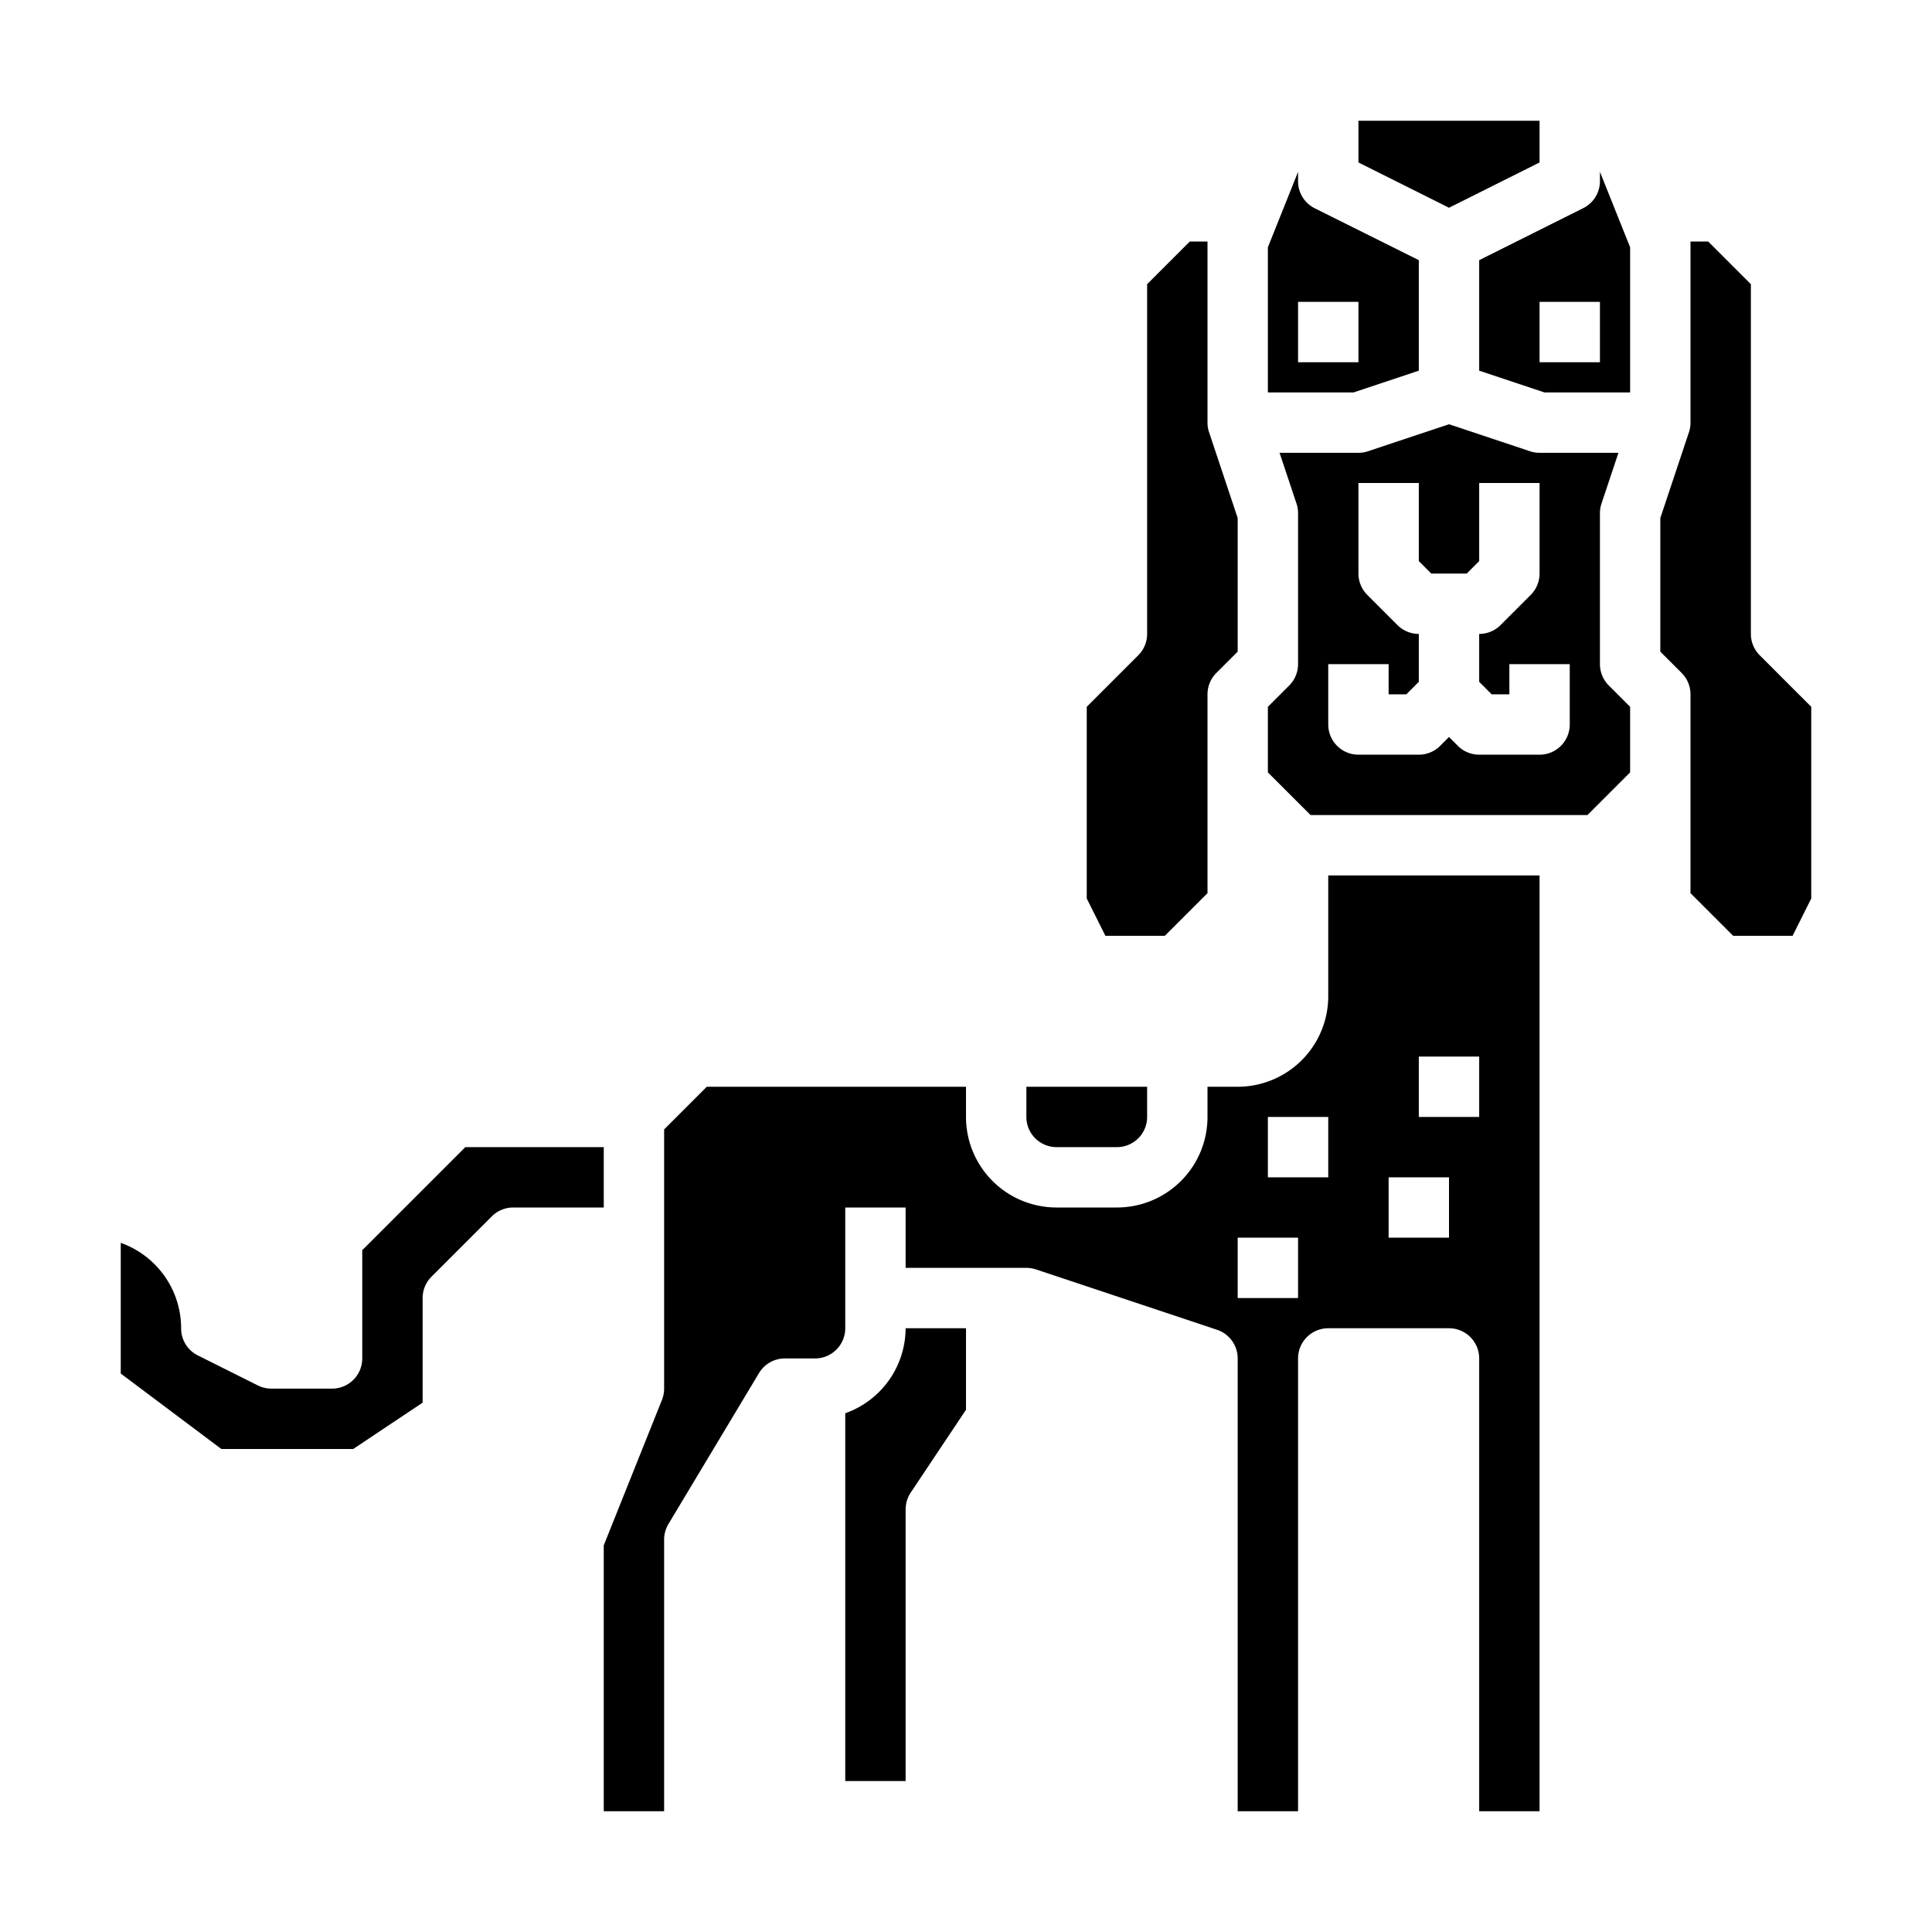 <svg xmlns="http://www.w3.org/2000/svg" viewBox="0 0 64 64" x="0px" y="0px"><g><path d="M35,38h2a1,1,0,0,0,1-1V36H34v1A1,1,0,0,0,35,38Z"></path><path d="M54,25.586V23.414l-.707-.707A1,1,0,0,1,53,22V17a1,1,0,0,1,.051-.316L53.613,15H51a1,1,0,0,1-.316-.051L48,14.054l-2.684.895A1,1,0,0,1,45,15H42.387l.562,1.684A1,1,0,0,1,43,17v5a1,1,0,0,1-.293.707L42,23.414v2.172L43.414,27h9.172ZM52,24a1,1,0,0,1-1,1H49a1,1,0,0,1-.707-.293L48,24.414l-.293.293A1,1,0,0,1,47,25H45a1,1,0,0,1-1-1V22h2v1h.586L47,22.586V21a1,1,0,0,1-.707-.293l-1-1A1,1,0,0,1,45,19V16h2v2.586l.414.414h1.172L49,18.586V16h2v3a1,1,0,0,1-.293.707l-1,1A1,1,0,0,1,49,21v1.586l.414.414H50V22h2Z"></path><path d="M28,46.816V59h2V50a1.006,1.006,0,0,1,.168-.555L32,46.7V44H30A3,3,0,0,1,28,46.816Z"></path><path d="M56,29.586,57.414,31h1.968L60,29.764v-6.35l-1.707-1.707A1,1,0,0,1,58,21V9.414L56.586,8H56v6a1,1,0,0,1-.051.316L55,17.162v4.424l.707.707A1,1,0,0,1,56,23v6.586Z"></path><path d="M51,60V29H44v4a3,3,0,0,1-3,3H40v1a3,3,0,0,1-3,3H35a3,3,0,0,1-3-3V36H23.414L22,37.414V46a1.012,1.012,0,0,1-.071.372L20,51.192V60h2V51a1,1,0,0,1,.143-.515l3-5A1,1,0,0,1,26,45h1a1,1,0,0,0,1-1V40h2v2h4a1,1,0,0,1,.316.051l6,2A1,1,0,0,1,41,45V60h2V45a1,1,0,0,1,1-1h4a1,1,0,0,1,1,1V60ZM43,43H41V41h2Zm1-4H42V37h2Zm4,2H46V39h2Zm-1-4V35h2v2Z"></path><path d="M39.414,8,38,9.414V21a1,1,0,0,1-.293.707L36,23.414v6.35L36.618,31h1.968L40,29.586V23a1,1,0,0,1,.293-.707L41,21.586V17.162l-.949-2.846A1,1,0,0,1,40,14V8Z"></path><path d="M42,8.192V13h2.838L47,12.279V8.618L43.553,6.9A1,1,0,0,1,43,6V5.693ZM45,10v2H43V10Z"></path><polygon points="51 5.382 51 4 45 4 45 5.382 48 6.882 51 5.382"></polygon><path d="M54,8.192l-1-2.5V6a1,1,0,0,1-.553.895L49,8.618v3.661L51.162,13H54ZM53,12H51V10h2Z"></path><path d="M12,45a1,1,0,0,1-1,1H9a1,1,0,0,1-.447-.1l-2-1A1,1,0,0,1,6,44a3.006,3.006,0,0,0-2-2.829V45.5L7.333,48H11.7L14,46.465V43a1,1,0,0,1,.293-.707l2-2A1,1,0,0,1,17,40h3V38H15.414L12,41.414Z"></path></g></svg>